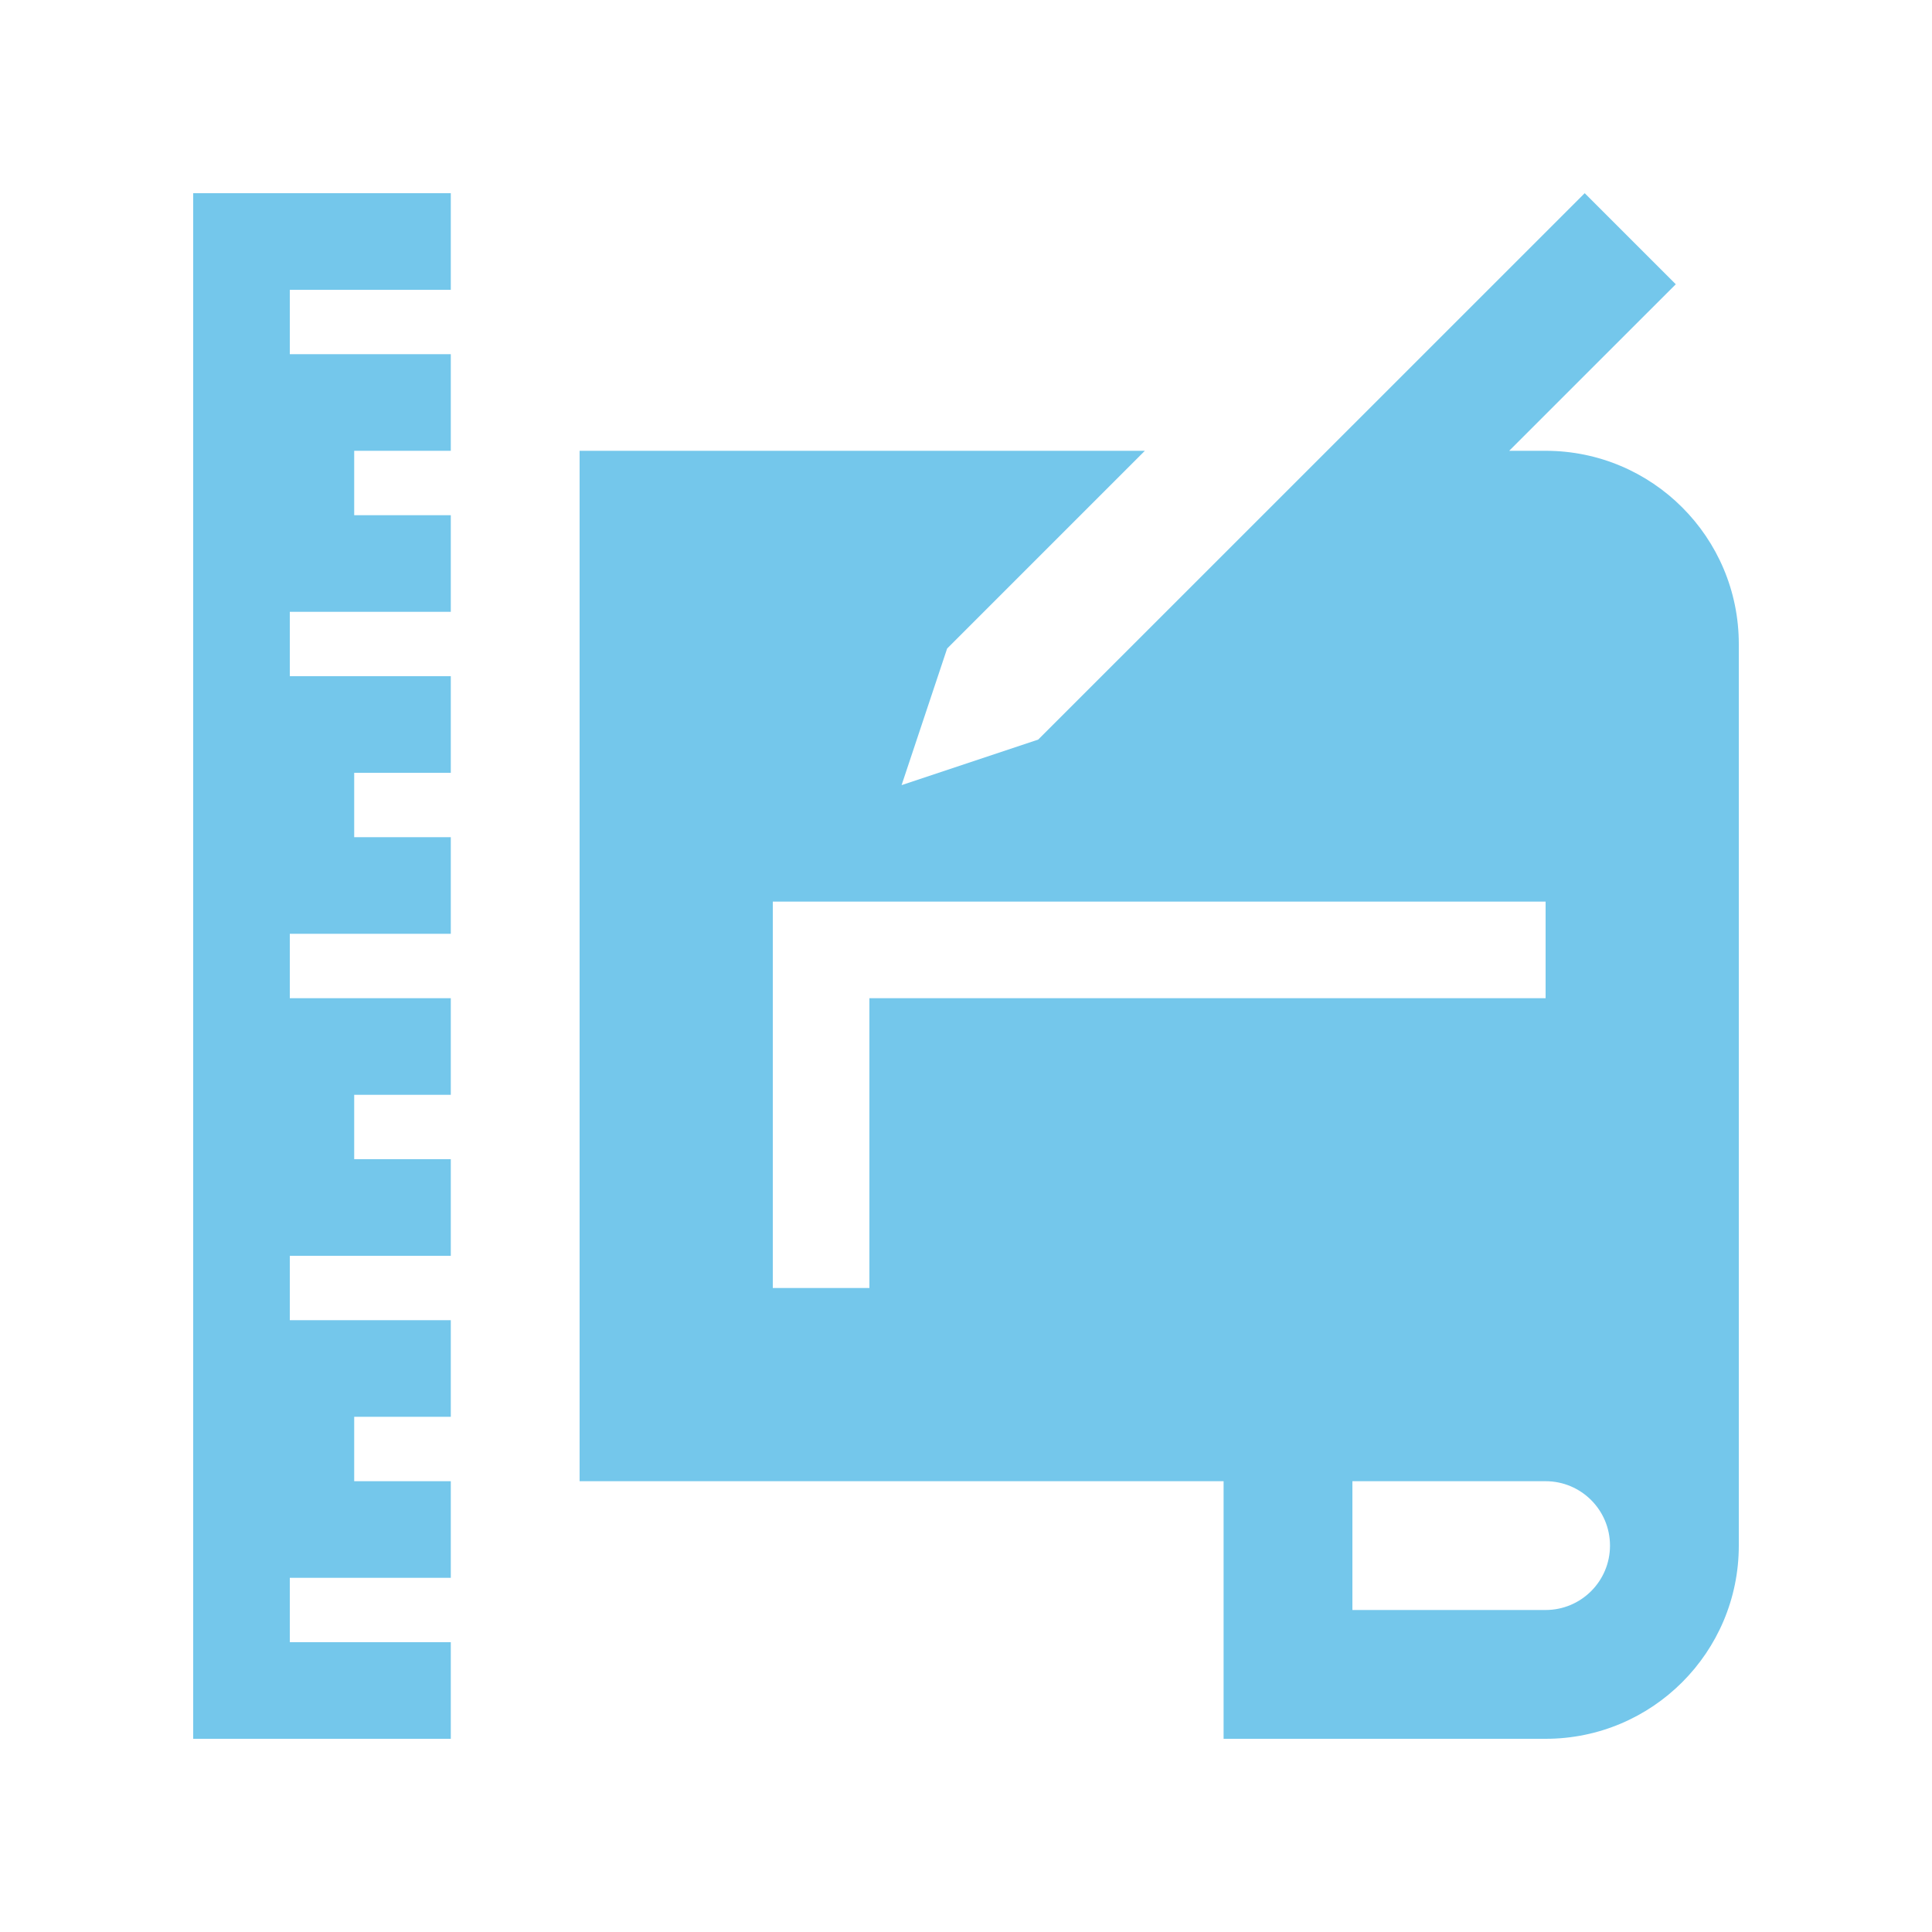 <svg width="220" height="220" viewBox="0 0 220 220" fill="none" xmlns="http://www.w3.org/2000/svg">
<path d="M33 187V179.667H51.333V168.667H40.333V161.333H51.333V150.333H33V143H51.333V132H40.333V124.667H51.333V113.667H33V106.333H51.333V95.333H40.333V88H51.333V77H33V69.667H51.333V58.667H40.333V51.333H51.333V40.333H33V33H51.333V22H22V198H51.333V187H33Z" fill="#74C7EB"/>
<path d="M176 51.333H171.853L190.824 32.369L180.453 22L118.221 84.218L102.665 89.404L107.851 73.85L130.365 51.335H66V168.667H139.333V198H176C188.146 198 198 188.153 198 176V73.333C198 61.18 188.146 51.333 176 51.333ZM99 113.667V146.667H88V102.667H176V113.667H99ZM176 183.333H154V168.667H176C180.046 168.667 183.333 171.945 183.333 176C183.333 180.055 180.046 183.333 176 183.333Z" fill="#74C7EB"/>
</svg>
